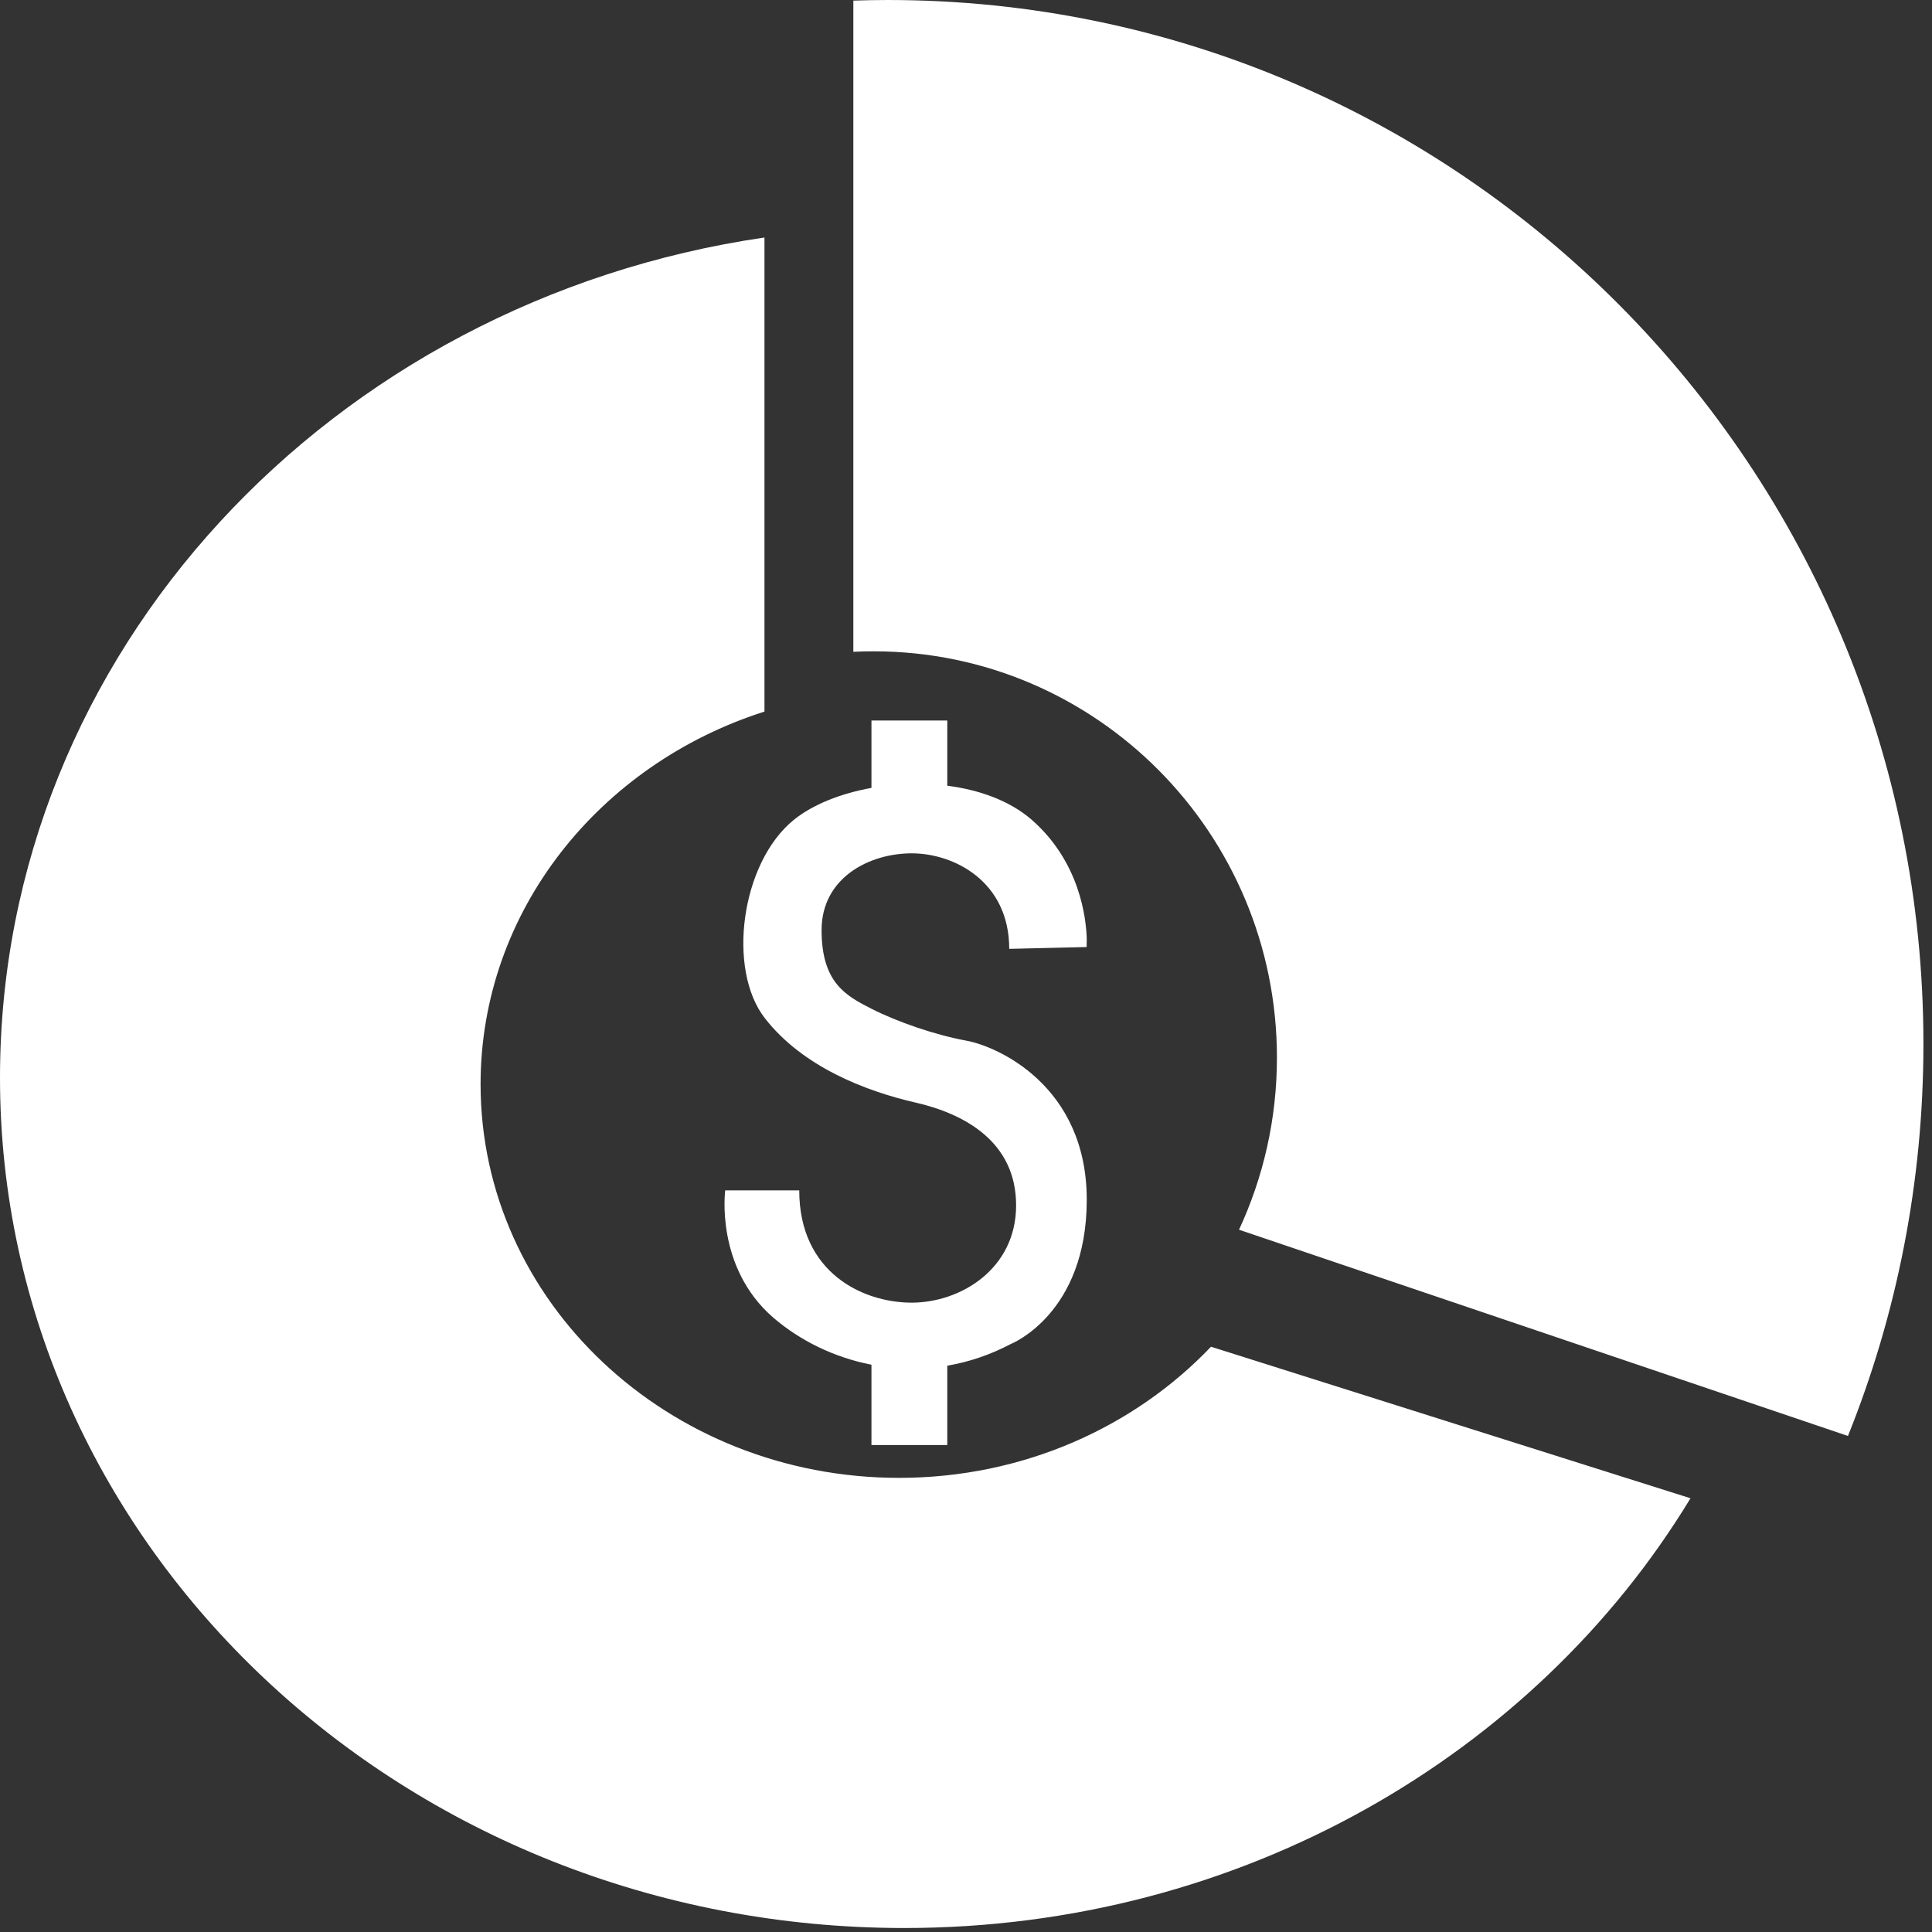 <?xml version="1.0" encoding="UTF-8"?>
<svg width="16px" height="16px" viewBox="0 0 16 16" version="1.1" xmlns="http://www.w3.org/2000/svg" xmlns:xlink="http://www.w3.org/1999/xlink">
    <rect x="0" y="0" width="16" height="16" fill="#333333" stroke="none"/>
    <!-- Generator: Sketch 63.1 (92452) - https://sketch.com -->
    <title>合并形状</title>
    <desc>Created with Sketch.</desc>
    <g id="页面-1" stroke="none" stroke-width="1" fill="none" fill-rule="evenodd">
        <g id="资产结构化检查-标注详情页—待标注多户" transform="translate(-20, -115)" fill="#FFFFFF">
            <path d="M26.331,116.967 L26.331,120.893 C24.964,121.329 23.98,122.546 23.98,123.979 C23.98,125.78 25.532,127.239 27.446,127.239 C28.473,127.239 29.394,126.819 30.029,126.153 L30.029,126.153 L34,127.408 C32.711,129.533 30.278,130.967 27.489,130.967 C23.353,130.967 20,127.814 20,123.925 C20,120.406 22.745,117.49 26.331,116.967 L26.331,116.967 Z M27.845,120.967 L27.845,121.507 C28.111,121.541 28.362,121.631 28.543,121.788 C28.942,122.136 28.995,122.602 29,122.775 L28.999,122.843 L28.358,122.858 C28.358,122.3 27.902,122.067 27.55,122.067 C27.199,122.067 26.804,122.269 26.804,122.703 C26.804,123.137 27.004,123.246 27.217,123.354 C27.431,123.463 27.745,123.571 28.001,123.618 C28.258,123.664 29,123.99 29,124.936 C29,125.882 28.372,126.13 28.372,126.13 C28.205,126.218 28.028,126.279 27.845,126.31 L27.845,126.31 L27.845,126.967 L27.217,126.967 L27.217,126.302 C26.909,126.242 26.626,126.103 26.405,125.913 C25.92,125.494 26.006,124.858 26.006,124.858 L26.006,124.858 L26.619,124.858 C26.619,125.54 27.146,125.788 27.55,125.788 C27.955,125.788 28.415,125.509 28.415,124.982 C28.415,124.455 27.987,124.223 27.578,124.13 C27.169,124.036 26.647,123.835 26.334,123.432 C26.02,123.029 26.134,122.145 26.576,121.788 C26.733,121.662 26.963,121.571 27.217,121.525 L27.217,121.525 L27.217,120.967 L27.845,120.967 Z M27.352,115 C32.089,115 35.929,118.871 35.929,123.645 C35.929,124.794 35.707,125.889 35.304,126.892 L35.304,126.892 L30.261,125.184 C30.462,124.751 30.575,124.268 30.575,123.759 C30.575,121.9 29.079,120.394 27.236,120.394 C27.179,120.394 27.123,120.395 27.067,120.398 L27.067,120.398 L27.067,115.005 C27.162,115.002 27.256,115 27.352,115 Z" id="合并形状"></path>
        </g>
    </g>
</svg>